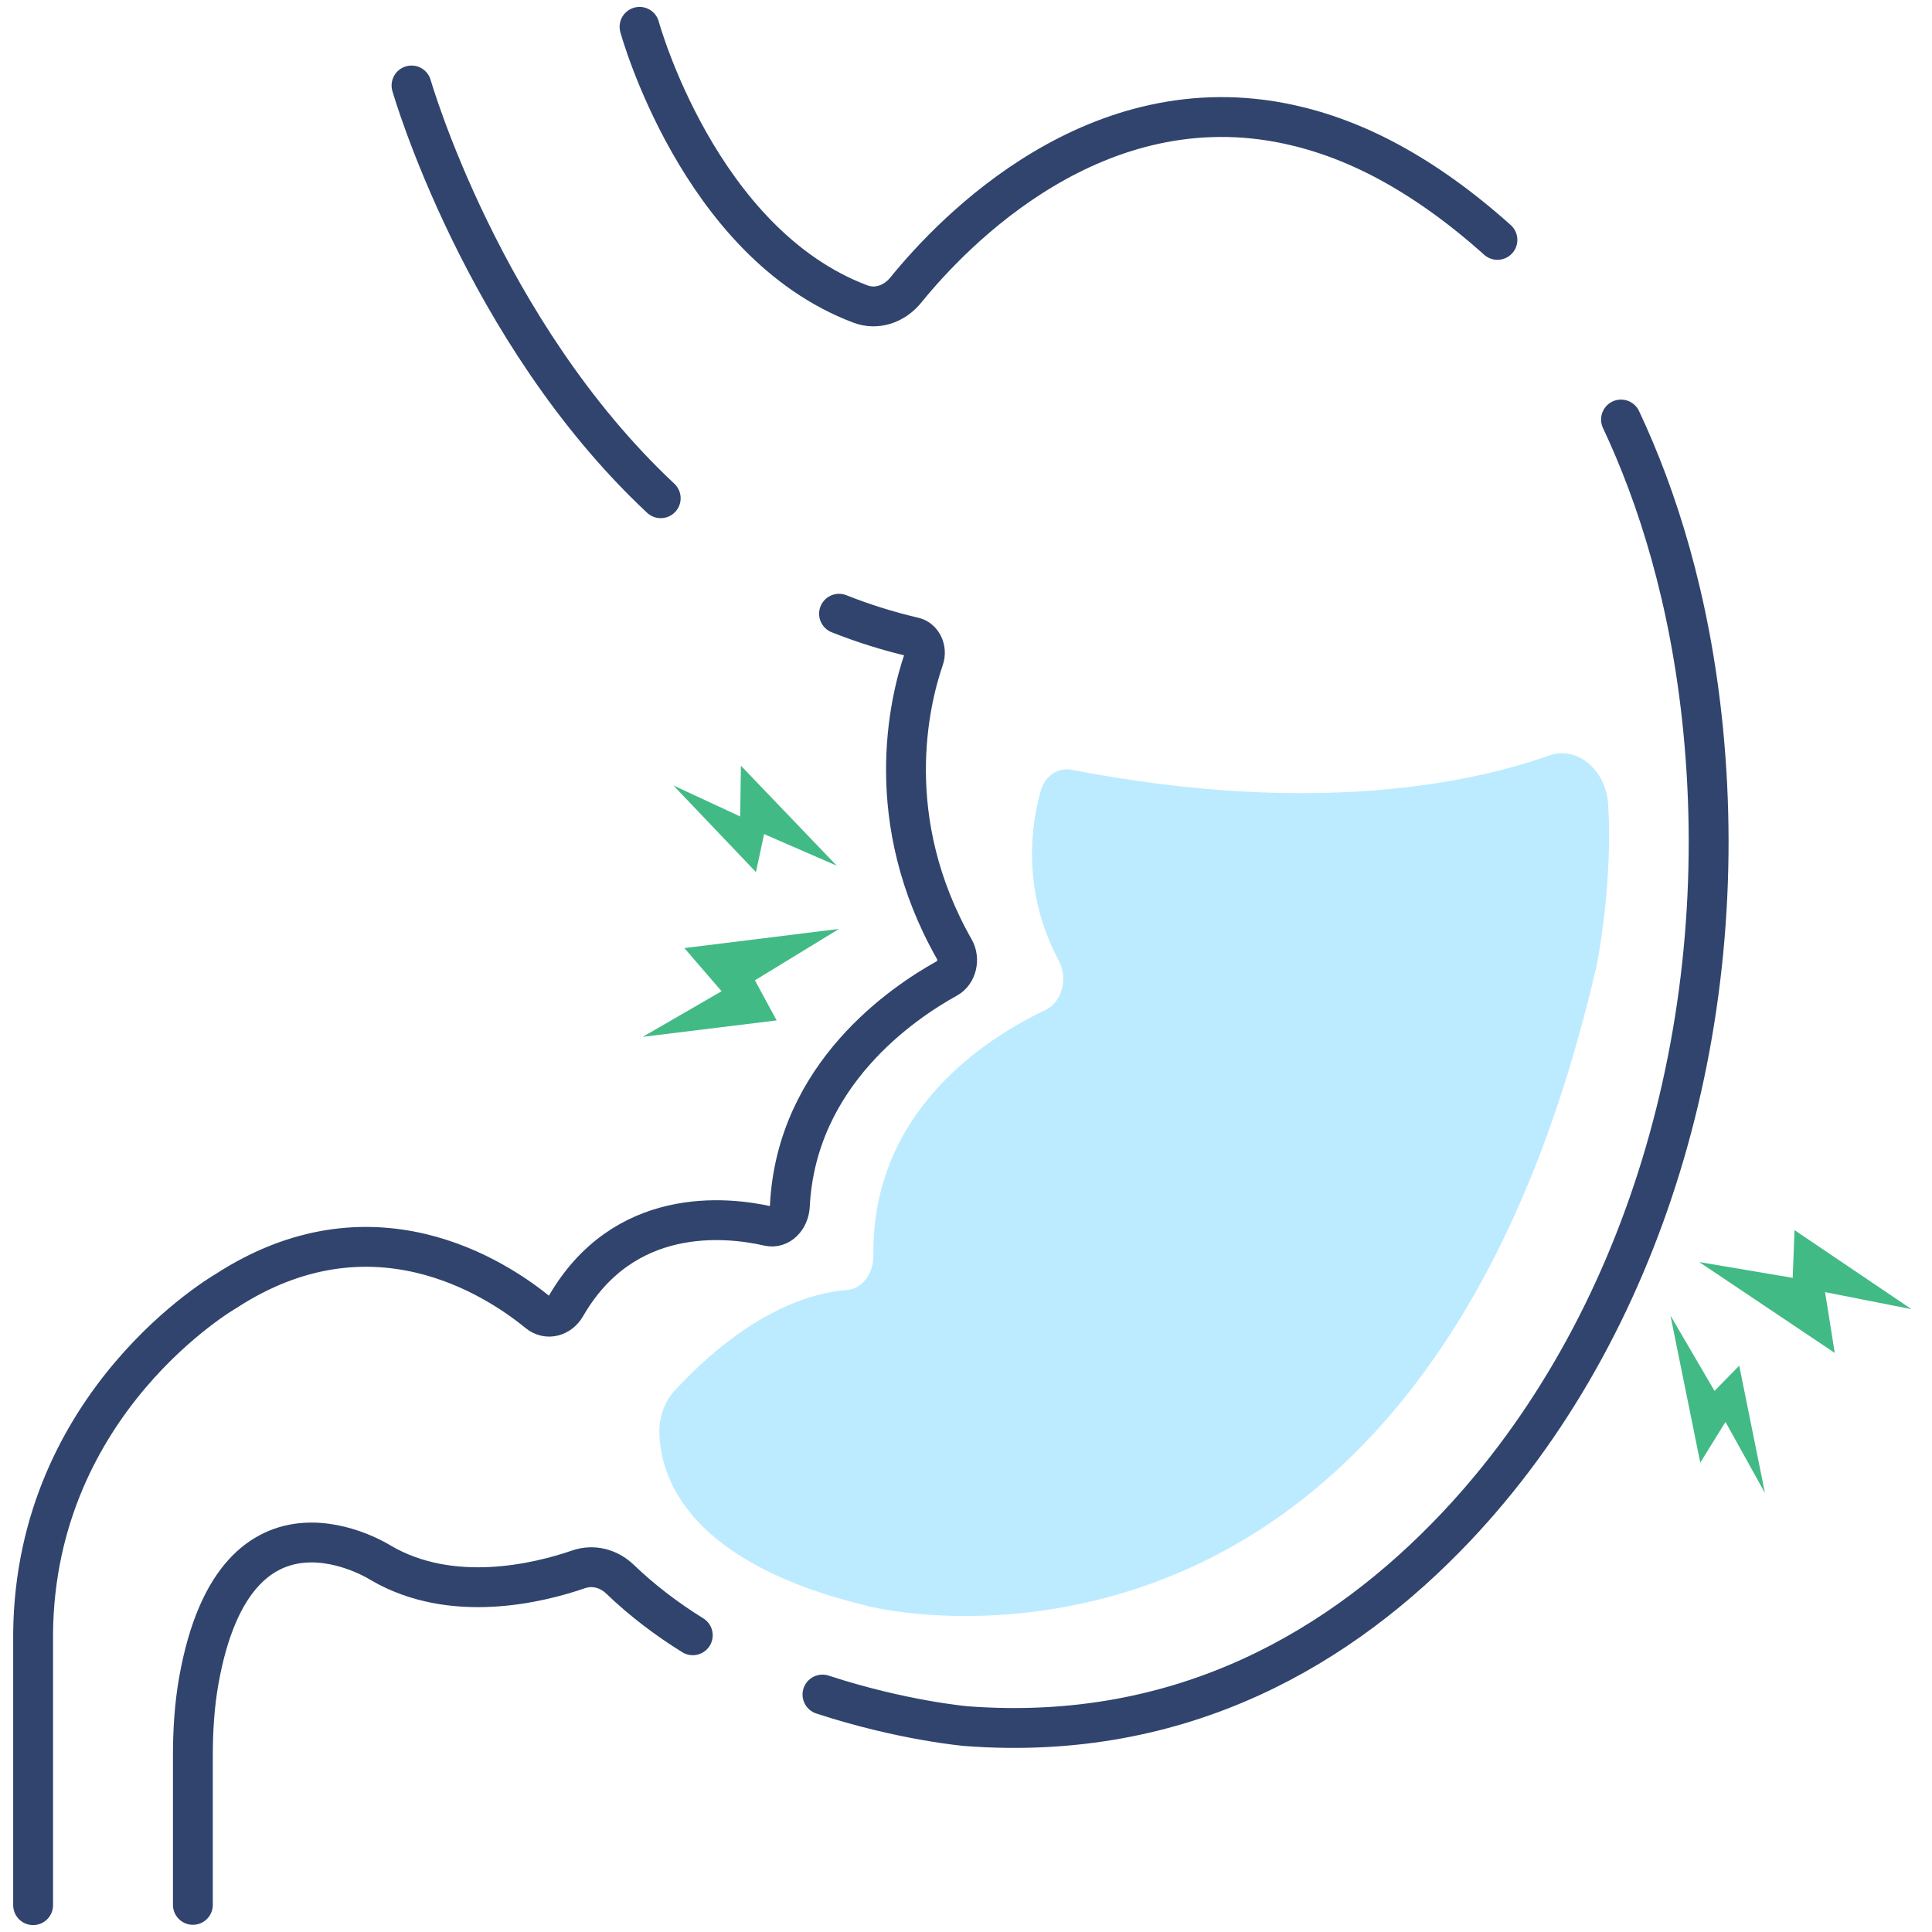 <svg width="72" height="72" viewBox="0 0 72 72" fill="none" xmlns="http://www.w3.org/2000/svg">
<path d="M31.268 22.872C32.152 23.223 33.082 23.518 34.051 23.744C34.364 23.812 34.554 24.197 34.431 24.548C33.87 26.18 32.835 30.563 35.56 35.366C35.779 35.739 35.655 36.26 35.304 36.453C33.661 37.359 29.683 40.032 29.436 44.937C29.407 45.424 29.047 45.786 28.648 45.696C27.015 45.322 23.235 44.959 21.089 48.675C20.861 49.071 20.406 49.196 20.064 48.924C18.45 47.599 13.825 44.597 8.413 48.12C8.413 48.12 1.32 52.197 1.234 60.862V71M15.336 3.186C15.336 3.186 17.966 12.338 24.623 18.568" stroke="#30446D" stroke-width="1.485" stroke-linecap="round" stroke-linejoin="round"/>
<path d="M25.818 60.942C24.869 60.353 23.948 59.662 23.112 58.858C22.898 58.652 22.646 58.511 22.376 58.446C22.107 58.381 21.828 58.394 21.564 58.484C20.055 59.005 16.836 59.787 14.196 58.246C14.196 58.246 8.802 54.78 7.407 62.641C7.245 63.558 7.188 64.499 7.188 65.439V70.989M60.41 15.634C61.749 18.477 62.983 22.295 63.468 27.165C64.569 38.288 61.274 49.502 54.238 56.932C50.06 61.338 44.116 64.94 36.016 64.329C36.016 64.329 33.623 64.125 30.651 63.151M23.834 1C23.834 1 26.037 9.065 32.066 11.33C32.664 11.557 33.329 11.341 33.766 10.798C35.551 8.6 40.859 3.073 48.047 4.636C49.243 4.896 50.497 5.35 51.788 6.052C53.08 6.754 54.428 7.706 55.805 8.94" stroke="#30446D" stroke-width="1.485" stroke-linecap="round" stroke-linejoin="round"/>
<path d="M25.096 29.272L28.172 32.5L28.476 31.084L31.183 32.262L27.612 28.536L27.584 30.427L25.096 29.272V29.272ZM23.956 38.639L28.942 38.028L28.134 36.533L31.268 34.618L25.504 35.332L26.891 36.94L23.956 38.639ZM65.775 55.641L64.816 50.895L63.895 51.835L62.253 49.026L63.364 54.508L64.304 52.991L65.775 55.641V55.641ZM71.234 48.788L66.876 45.843L66.809 47.622L63.325 47.033L68.376 50.419L68.015 48.154L71.234 48.788Z" fill="#42BA85"/>
<path d="M38.787 29.464C38.426 30.744 38.066 33.191 39.461 35.807C39.813 36.475 39.575 37.348 38.958 37.642C36.727 38.696 32.482 41.425 32.549 46.772C32.558 47.462 32.14 48.029 31.561 48.074C30.26 48.176 27.896 48.844 25.133 51.835C24.772 52.231 24.563 52.797 24.573 53.375C24.601 55.04 25.608 58.28 32.492 59.888C32.492 59.888 52.812 64.917 59.487 36.045L59.516 35.92C59.601 35.479 60.095 32.715 59.934 30.008C59.858 28.683 58.775 27.776 57.712 28.162C54.967 29.136 49.08 30.461 39.908 28.683C39.414 28.603 38.939 28.92 38.787 29.464V29.464Z" fill="#BCEBFF"/>
</svg>
